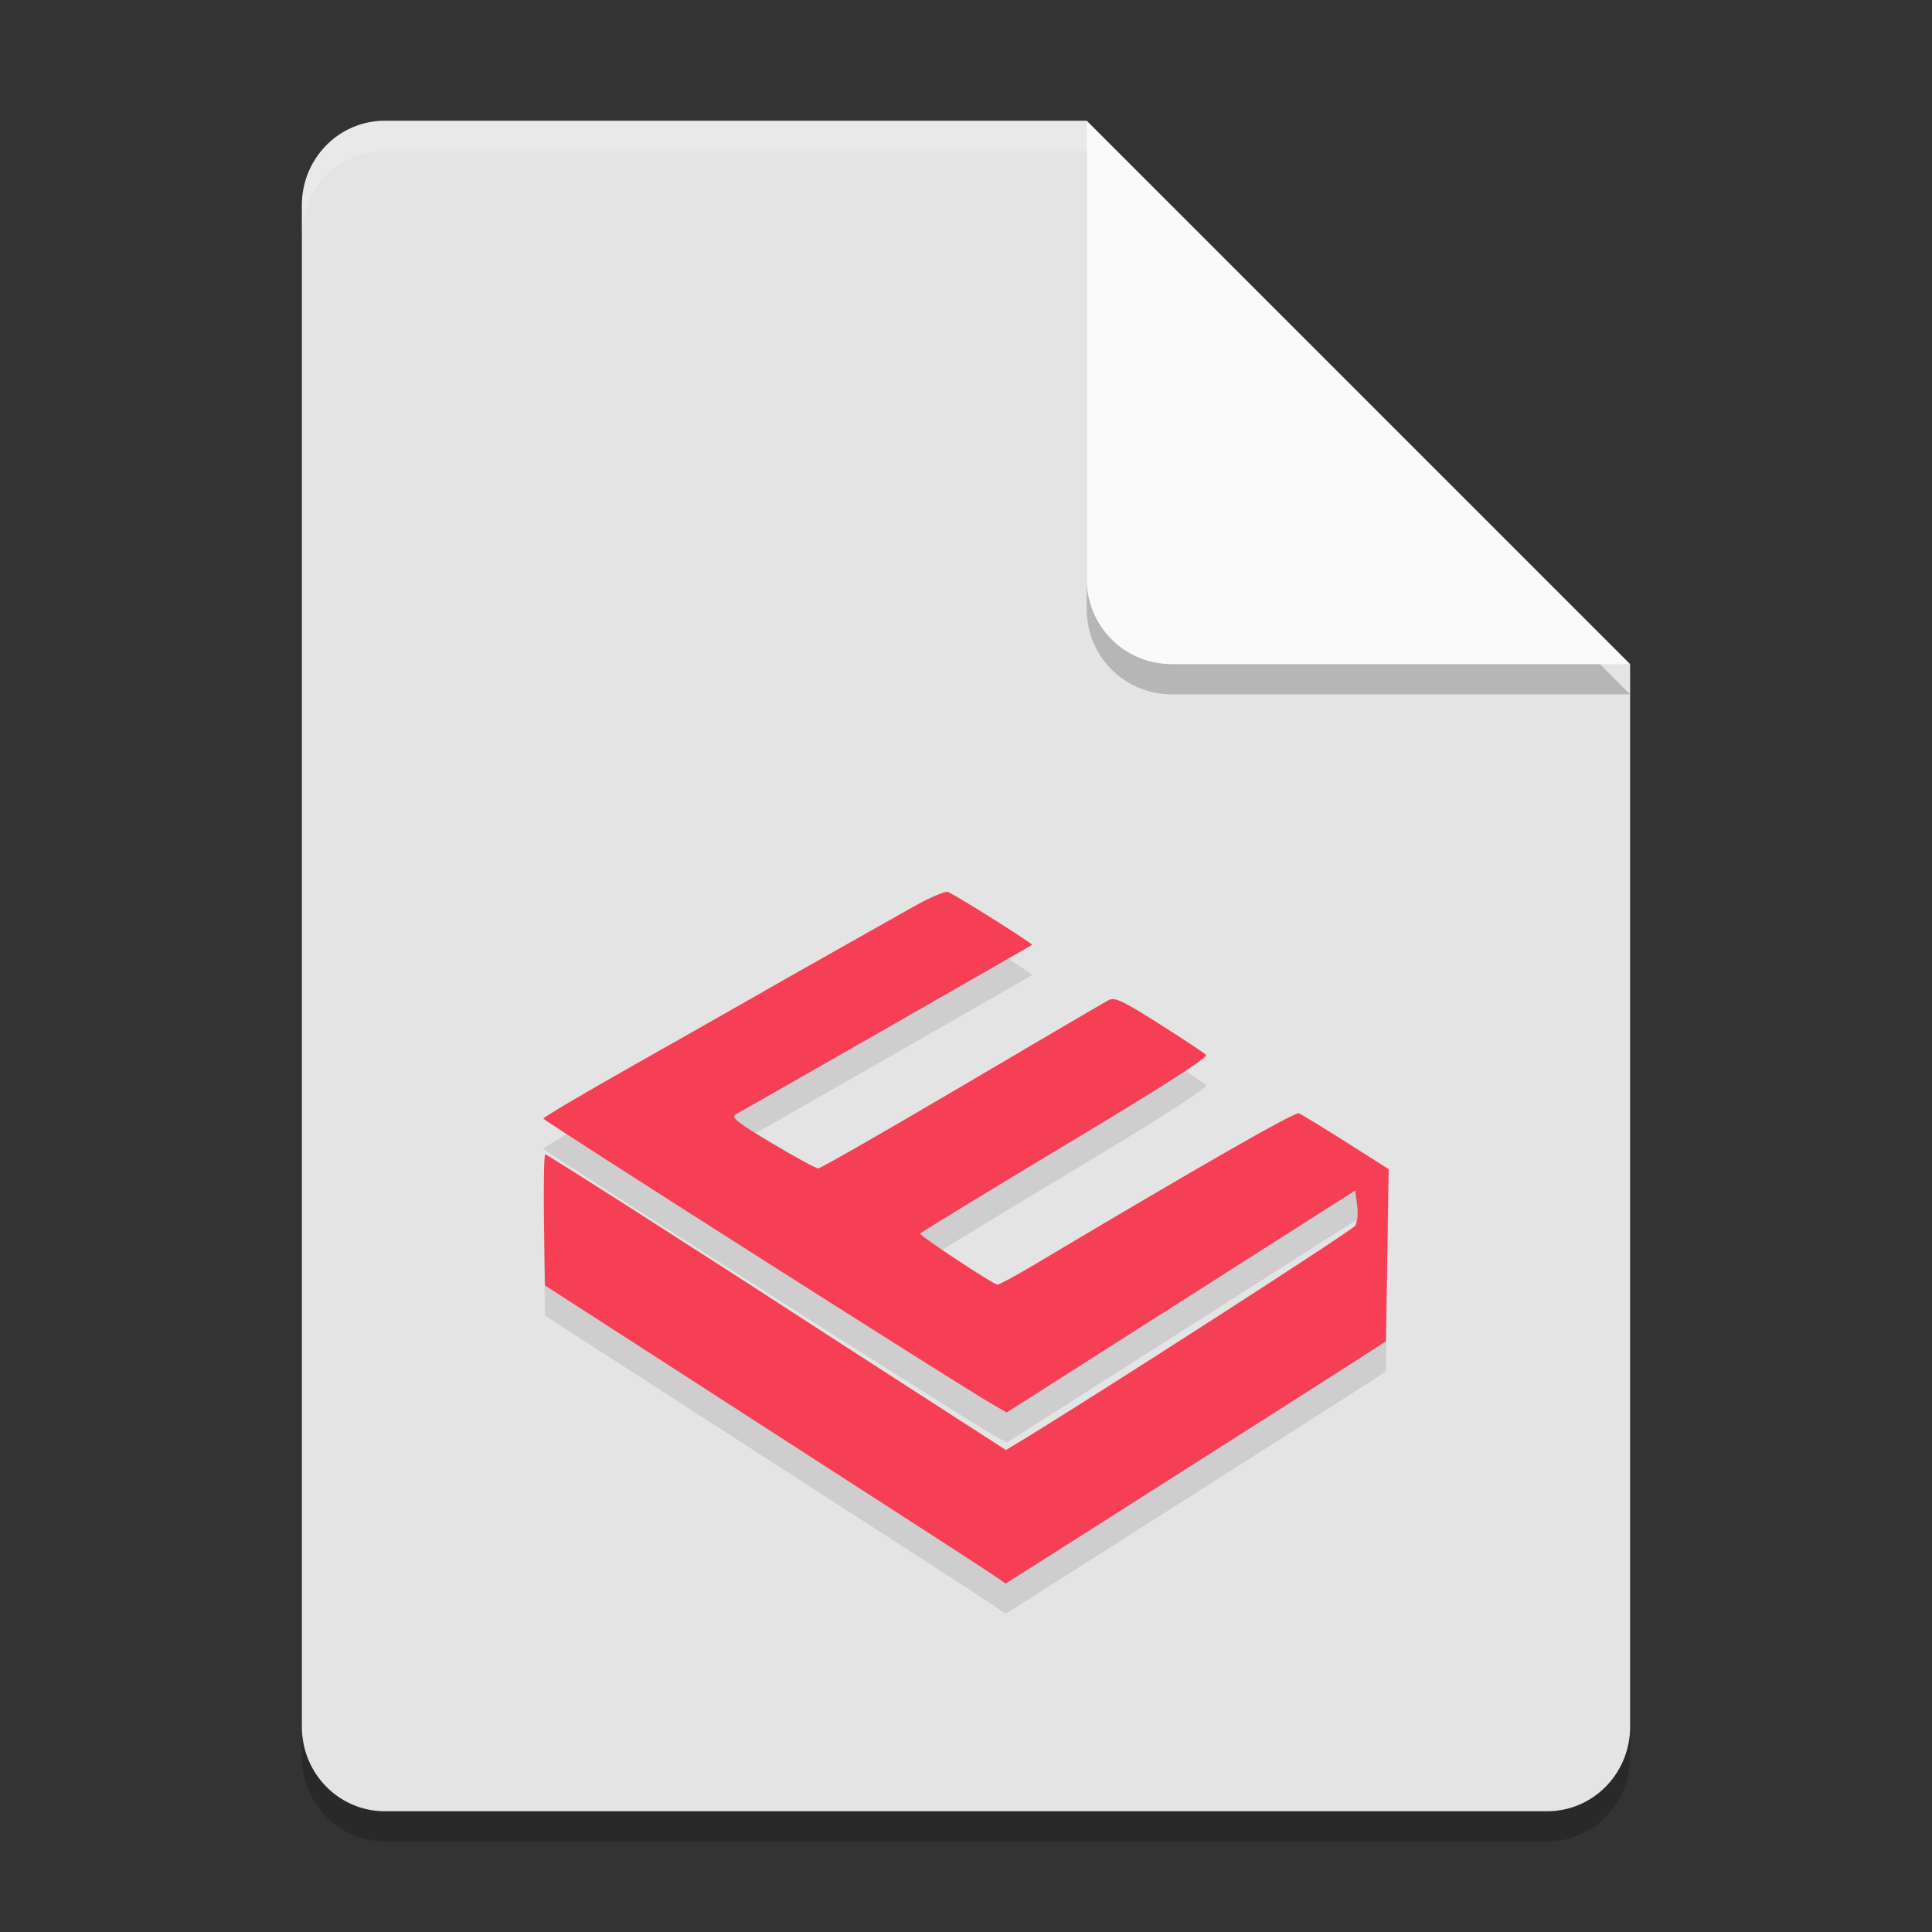 <?xml version="1.0" encoding="UTF-8" standalone="no"?>
<svg
   xmlns:dc="http://purl.org/dc/elements/1.1/"
   xmlns:cc="http://creativecommons.org/ns#"
   xmlns:rdf="http://www.w3.org/1999/02/22-rdf-syntax-ns#"
   xmlns:svg="http://www.w3.org/2000/svg"
   xmlns="http://www.w3.org/2000/svg"
   xmlns:sodipodi="http://sodipodi.sourceforge.net/DTD/sodipodi-0.dtd"
   xmlns:inkscape="http://www.inkscape.org/namespaces/inkscape"
   width="64"
   height="64"
   version="1.1"
   id="svg12"
   sodipodi:docname="application-x-mobipocket-ebook@64x64.svg"
   inkscape:version="1.0.2 (1.0.2+r75+1)">
  <rect width="100%" height="100%" fill="#333333" stroke="none"/>
  <defs
     id="defs16" />
  <sodipodi:namedview
     pagecolor="#ffffff"
     bordercolor="#666666"
     borderopacity="1"
     objecttolerance="10"
     gridtolerance="10"
     guidetolerance="10"
     inkscape:pageopacity="0"
     inkscape:pageshadow="2"
     inkscape:window-width="1920"
     inkscape:window-height="1014"
     id="namedview14"
     showgrid="false"
     inkscape:snap-bbox="true"
     inkscape:snap-bbox-midpoints="true"
     inkscape:zoom="9.38"
     inkscape:cx="32.150943"
     inkscape:cy="32"
     inkscape:window-x="0"
     inkscape:window-y="34"
     inkscape:window-maximized="1"
     inkscape:current-layer="svg12">
    <inkscape:grid
       type="xygrid"
       id="grid852" />
  </sodipodi:namedview>
  <path
     style="opacity:0.2"
     d="M 12.75,5 C 11.226,5 10,6.249 10,7.8 v 50.4 c 0,1.55 1.226,2.8 2.75,2.8 h 38.5 C 52.772,61 54,59.75 54,58.2 V 23 L 40,19 36,5 Z"
     id="path2" />
  <path
     style="fill:#e4e4e4"
     d="M 12.75,4 C 11.226,4 10,5.249 10,6.8 v 50.4 c 0,1.55 1.226,2.8 2.75,2.8 h 38.5 C 52.772,60 54,58.75 54,57.2 V 22 L 40,18 36,4 Z"
     id="path4" />
  <path
     style="opacity:0.2"
     d="M 54,23 36,5 V 20.188 C 36,21.747 37.255,23 38.812,23 Z"
     id="path6" />
  <path
     style="fill:#fafafa"
     d="M 54,22 36,4 V 19.188 C 36,20.747 37.255,22 38.812,22 Z"
     id="path8" />
  <path
     style="opacity:0.2;fill:#ffffff"
     d="M 12.75 4 C 11.226 4 10 5.25 10 6.801 L 10 7.801 C 10 6.25 11.226 5 12.75 5 L 36 5 L 36 4 L 12.75 4 z"
     id="path10" />
  <path
     style="opacity:0.1;fill:#000000;fill-opacity:1;stroke-width:0.117"
     d="m 32.917,53.185 c -0.217,-0.15 -1.839,-1.202 -3.604,-2.339 -1.765,-1.136 -3.682,-2.372 -4.259,-2.747 -0.578,-0.375 -2.389,-1.544 -4.026,-2.599 l -2.976,-1.918 -0.032,-2.172 c -0.017,-1.195 0.002,-2.172 0.043,-2.172 0.061,0 5.427,3.431 8.683,5.552 0.417,0.272 2.068,1.338 3.668,2.369 l 2.909,1.875 0.417,-0.252 c 2.443,-1.478 11.065,-7.028 11.159,-7.182 0.068,-0.111 0.094,-0.418 0.058,-0.682 l -0.065,-0.48 -5.772,3.676 -5.772,3.676 -0.486,-0.279 c -1.071,-0.615 -14.856,-9.386 -14.862,-9.456 -0.004,-0.041 1.32,-0.824 2.94,-1.74 1.621,-0.916 3.419,-1.936 3.997,-2.268 0.578,-0.332 1.785,-1.017 2.684,-1.523 0.899,-0.506 2.079,-1.172 2.624,-1.48 0.545,-0.309 1.065,-0.532 1.156,-0.498 0.248,0.095 2.827,1.717 2.788,1.754 -0.027,0.026 -9.061,5.193 -9.812,5.612 -0.177,0.099 0.01,0.249 1.19,0.955 0.77,0.461 1.462,0.838 1.537,0.838 0.075,0 2.218,-1.227 4.761,-2.726 2.543,-1.5 4.731,-2.782 4.862,-2.85 0.201,-0.104 0.457,0.016 1.671,0.786 0.788,0.5 1.487,0.963 1.553,1.028 0.081,0.081 -1.408,1.036 -4.676,2.997 -2.637,1.583 -4.795,2.9 -4.795,2.927 0,0.082 2.434,1.688 2.559,1.688 0.064,0 0.63,-0.306 1.258,-0.68 5.454,-3.25 8.593,-5.047 8.728,-4.995 0.089,0.034 0.794,0.464 1.568,0.955 L 46,39.729 45.909,45.431 c -0.046,0.039 -1.764,1.14 -3.818,2.447 -2.054,1.306 -4.653,2.96 -5.776,3.675 -1.123,0.715 -2.258,1.436 -2.522,1.602 L 33.312,53.458 Z"
     id="path856"
     sodipodi:nodetypes="sssscsssscssscccsssssssssssssssssssssccssscs" />
  <path
     style="fill:#f63f54;fill-opacity:1;stroke-width:0.117"
     d="m 32.917,52.185 c -0.217,-0.15 -1.839,-1.202 -3.604,-2.339 -1.765,-1.136 -3.682,-2.372 -4.259,-2.747 -0.578,-0.375 -2.389,-1.544 -4.026,-2.599 l -2.976,-1.918 -0.032,-2.172 c -0.017,-1.195 0.002,-2.172 0.043,-2.172 0.061,0 5.427,3.431 8.683,5.552 0.417,0.272 2.068,1.338 3.668,2.369 l 2.909,1.875 0.417,-0.252 c 2.443,-1.478 11.065,-7.028 11.159,-7.182 0.068,-0.111 0.094,-0.418 0.058,-0.682 l -0.065,-0.48 -5.772,3.676 -5.772,3.676 -0.486,-0.279 c -1.071,-0.615 -14.856,-9.386 -14.862,-9.456 -0.004,-0.041 1.32,-0.824 2.94,-1.74 1.621,-0.916 3.419,-1.936 3.997,-2.268 0.578,-0.332 1.785,-1.017 2.684,-1.523 0.899,-0.506 2.079,-1.172 2.624,-1.48 0.545,-0.309 1.065,-0.532 1.156,-0.498 0.248,0.095 2.827,1.717 2.788,1.754 -0.027,0.026 -9.061,5.193 -9.812,5.612 -0.177,0.099 0.01,0.249 1.19,0.955 0.77,0.461 1.462,0.838 1.537,0.838 0.075,0 2.218,-1.227 4.761,-2.726 2.543,-1.5 4.731,-2.782 4.862,-2.85 0.201,-0.104 0.457,0.016 1.671,0.786 0.788,0.5 1.487,0.963 1.553,1.028 0.081,0.081 -1.408,1.036 -4.676,2.997 -2.637,1.583 -4.795,2.9 -4.795,2.927 0,0.082 2.434,1.688 2.559,1.688 0.064,0 0.63,-0.306 1.258,-0.68 5.454,-3.25 8.593,-5.047 8.728,-4.995 0.089,0.034 0.794,0.464 1.568,0.955 L 46,38.728 45.909,44.431 c -0.046,0.039 -1.764,1.14 -3.818,2.447 -2.054,1.306 -4.653,2.96 -5.776,3.675 -1.123,0.715 -2.258,1.436 -2.522,1.602 l -0.48,0.303 z"
     id="path921"
     sodipodi:nodetypes="sssscsssscssscccsssssssssssssssssssssccssscs" />
</svg>
